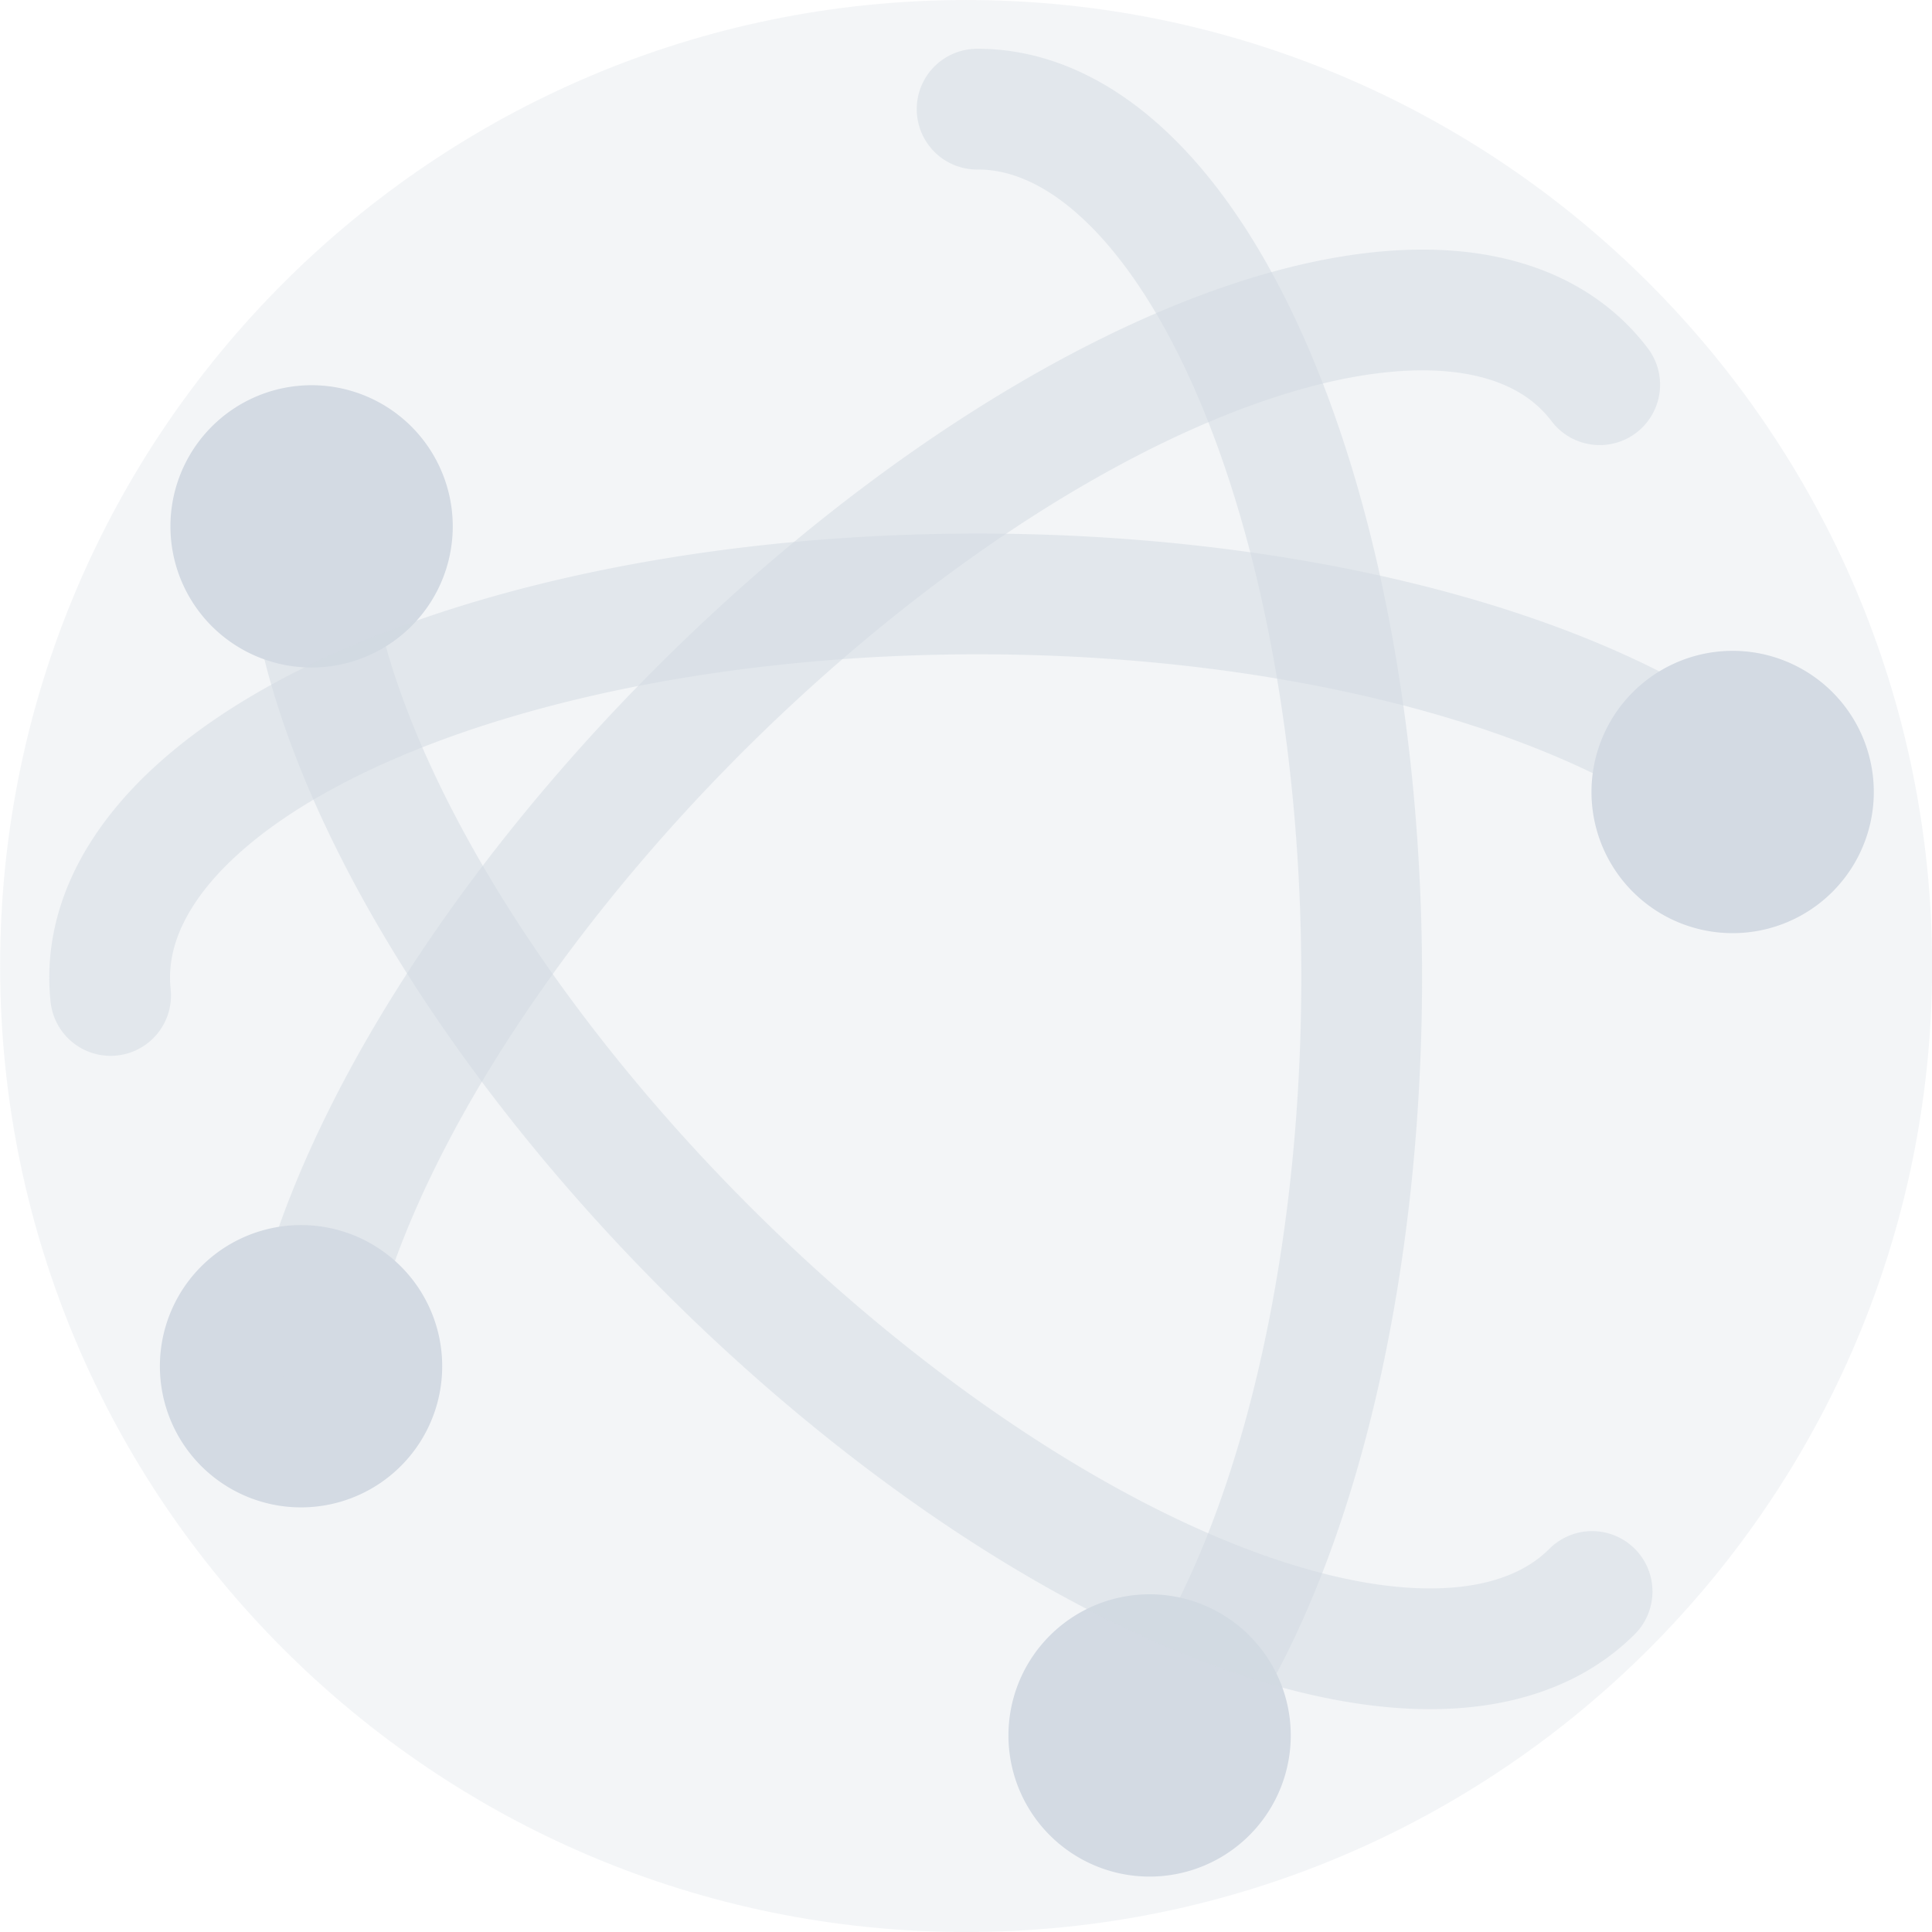 <svg width="16" height="16" version="1.1" xmlns="http://www.w3.org/2000/svg" xmlns:xlink="http://www.w3.org/1999/xlink">
 <defs>
  <style id="current-color-scheme" type="text/css"/>
 </defs>
 <use transform="translate(-449,-112)" width="100%" height="100%" fill="#d3dae3" xlink:href="#rect4138-25-8-1-1"/>
 <path d="m8.001 1.1774e-4c-4.414 0-8 3.586-8 8 0 4.414 3.586 8 8 8s8-3.586 8-8c0-4.414-3.586-8-8-8z" color="#000000" fill="#d3dae3" opacity=".25" overflow="visible"/>
 <g stroke="#d3dae3" stroke-linecap="round" stroke-linejoin="round" stroke-width="1">
  <path d="m9.445 14.609a3.178 7.191 0 0 0-1.353-13.705" fill="none" opacity=".5"/>
  <path d="m8.852 14.398a0.669 0.669 0 0 0 1.337 0 0.669 0.669 0 1 0-1.337 0z" color="#000000" fill="#d3dae3" overflow="visible"/>
  <path d="m13.185 13.18a7.191 3.177 45.001 0 1-10.637-9.031" fill="none" opacity=".5"/>
  <path d="m3.249 4.385a0.669 0.669 0 0 1-1.337 0 0.669 0.669 0 1 1 1.337 0z" color="#000000" fill="#d3dae3" overflow="visible"/>
  <path d="m13.248 3.186a3.177 7.191 44.999 0 0-10.631 7.677" fill="none" opacity=".5"/>
  <path d="m2.519 11.983a0.669 0.669 0 0 0 0-1.337 0.669 0.669 0 1 0 0 1.337z" fill="#d3dae3"/>
  <path d="m14.224 6.431a7.191 3.177 0 0 0-13.308 1.813" fill="none" opacity=".5"/>
  <path d="m15.018 6.559a0.669 0.669 0 0 0-1.338 0 0.669 0.669 0 1 0 1.338 0z" color="#000000" fill="#d3dae3" overflow="visible"/>
 </g>
</svg>
